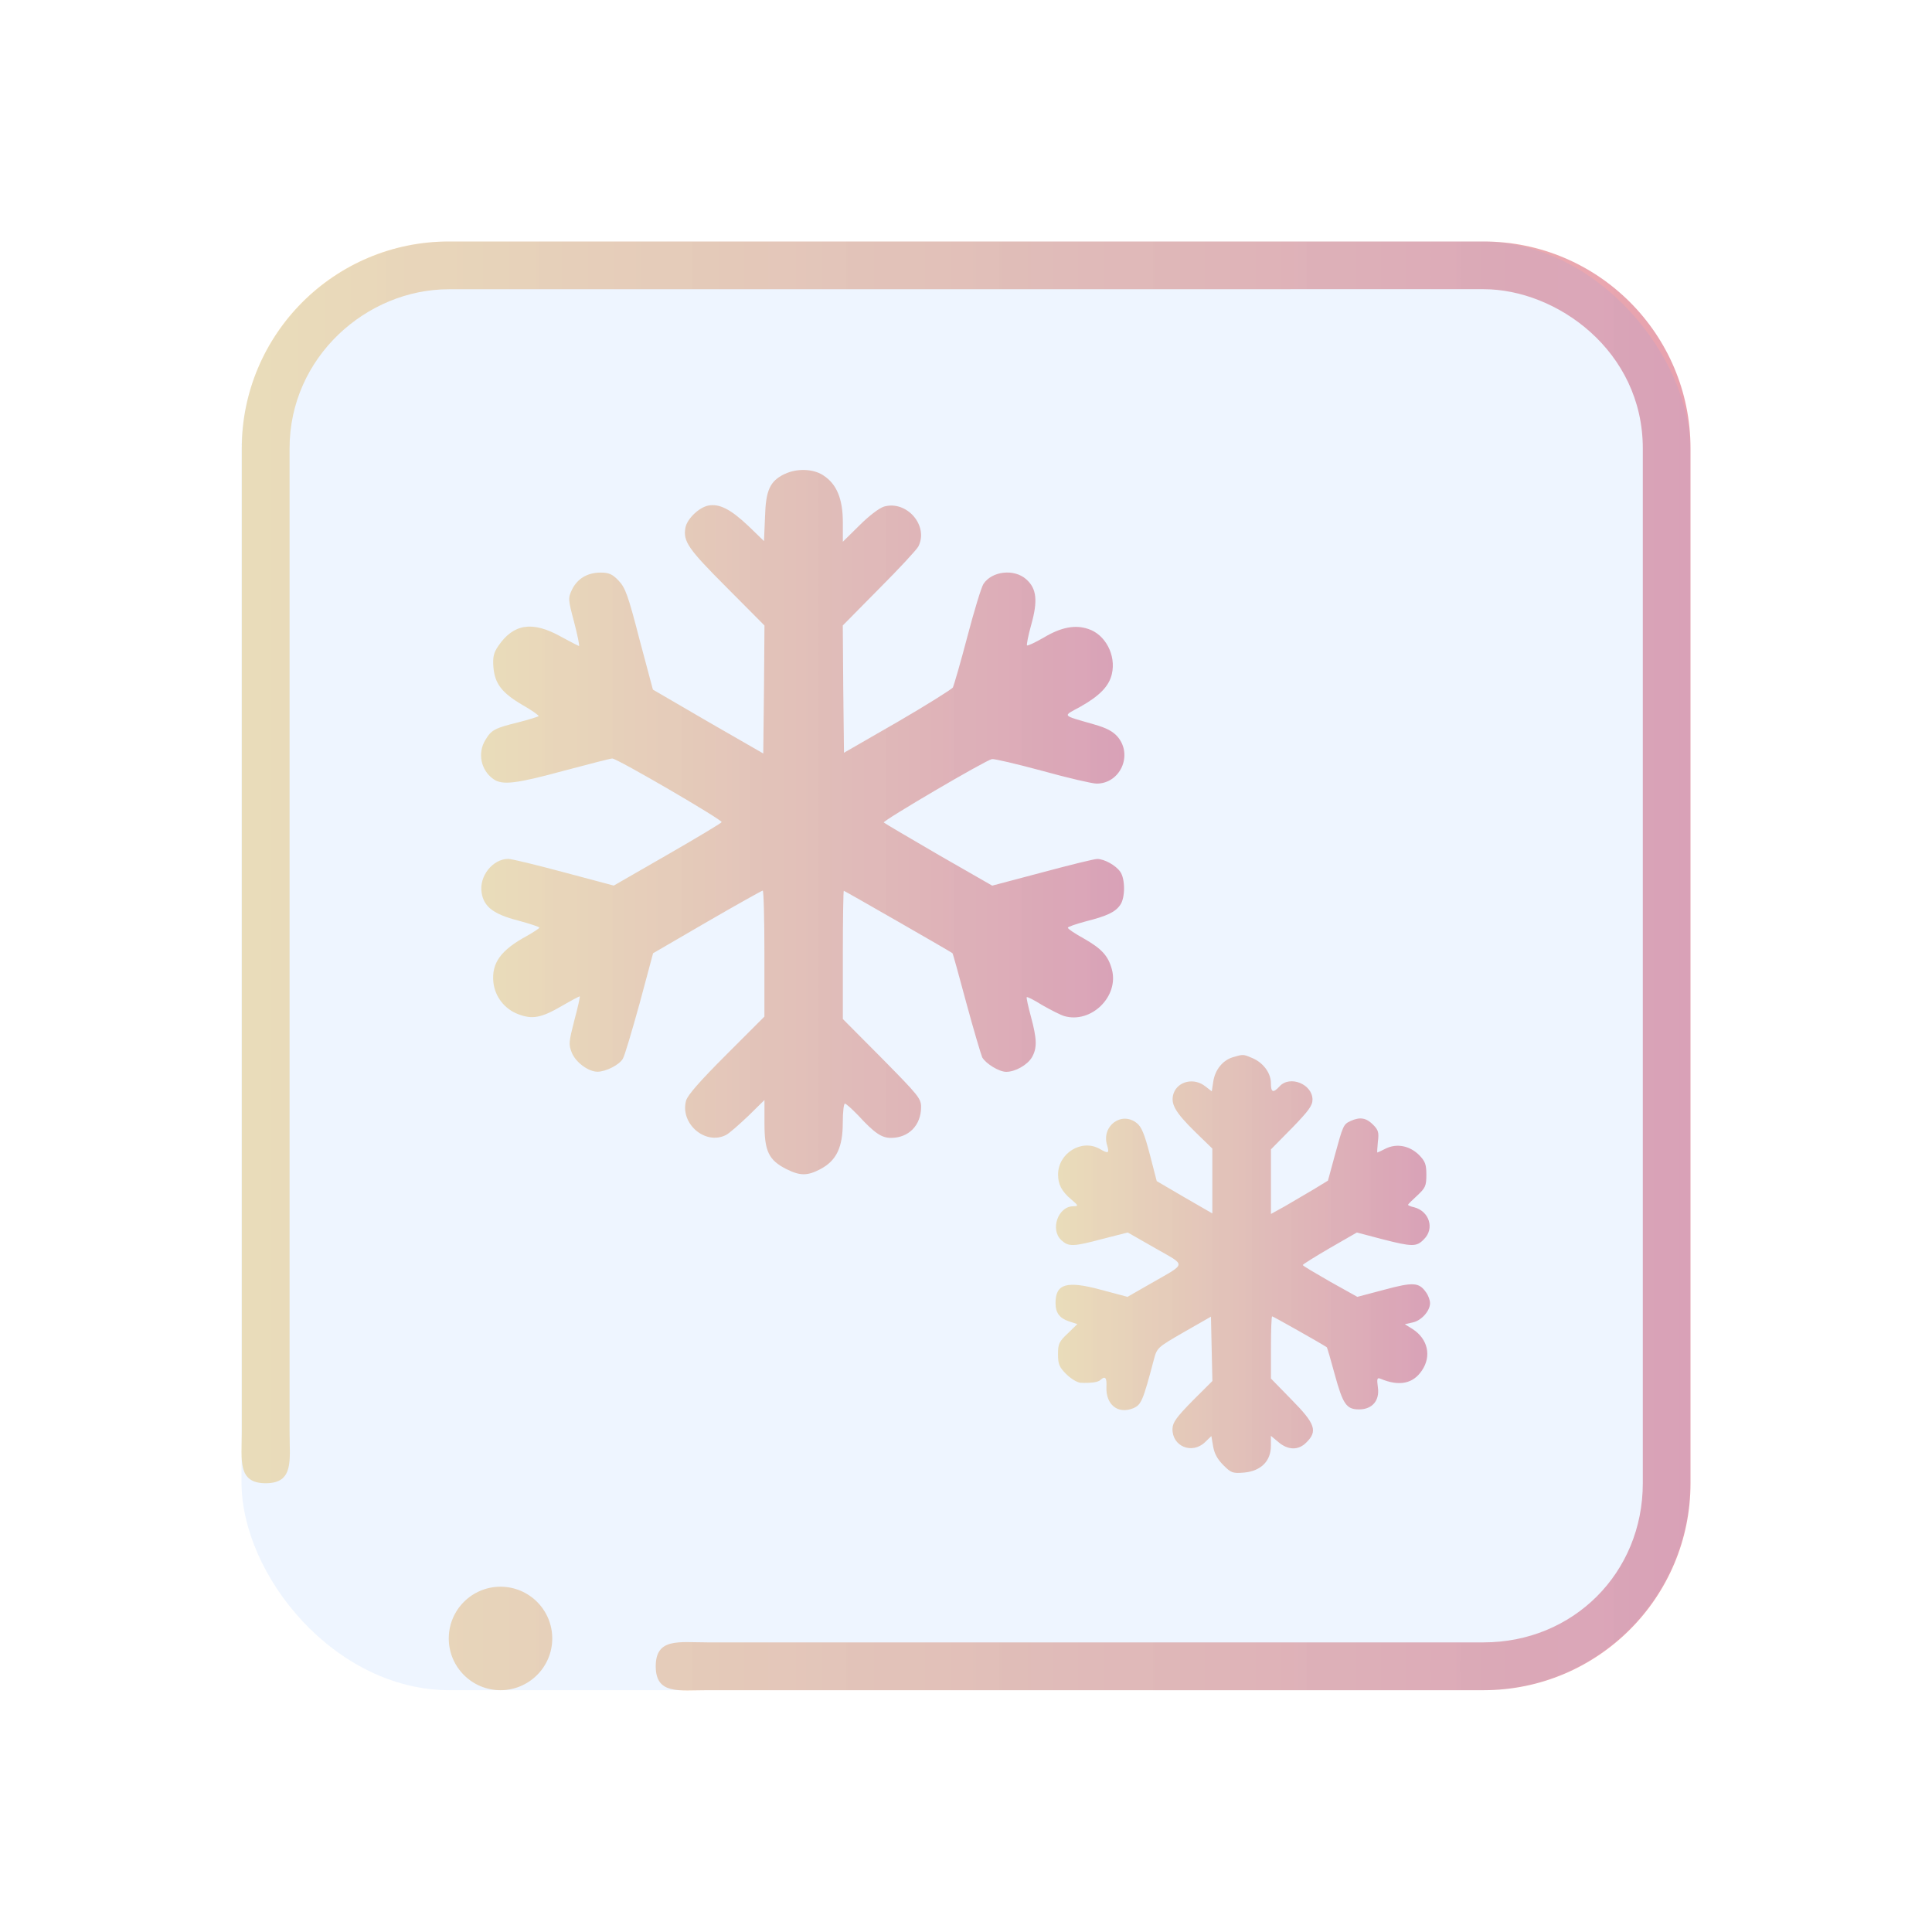<?xml version="1.0" encoding="UTF-8" standalone="no"?>
<svg
   inkscape:version="1.1.1 (3bf5ae0d25, 2021-09-20)"
   sodipodi:docname="system-suspend-hibernate.svg"
   id="svg5"
   version="1.1"
   viewBox="0 0 32 32"
   xmlns:inkscape="http://www.inkscape.org/namespaces/inkscape"
   xmlns:sodipodi="http://sodipodi.sourceforge.net/DTD/sodipodi-0.dtd"
   xmlns:xlink="http://www.w3.org/1999/xlink"
   xmlns="http://www.w3.org/2000/svg"
   xmlns:svg="http://www.w3.org/2000/svg"
   xmlns:rdf="http://www.w3.org/1999/02/22-rdf-syntax-ns#"
   xmlns:cc="http://creativecommons.org/ns#"
   xmlns:dc="http://purl.org/dc/elements/1.1/">
  <sodipodi:namedview
     inkscape:document-rotation="0"
     inkscape:current-layer="svg5"
     inkscape:window-maximized="1"
     inkscape:window-y="0"
     inkscape:window-x="0"
     inkscape:cy="5.0103705"
     inkscape:cx="-6.4780547"
     inkscape:zoom="9.879509"
     showgrid="false"
     id="namedview7"
     inkscape:window-height="1007"
     inkscape:window-width="1920"
     inkscape:pageshadow="2"
     inkscape:pageopacity="0"
     guidetolerance="10"
     gridtolerance="10"
     objecttolerance="10"
     borderopacity="1"
     bordercolor="#666666"
     pagecolor="#ffffff"
     inkscape:pagecheckerboard="0" />
  <defs
     id="defs3051">
    <style
       id="current-color-scheme"
       type="text/css">
      .ColorScheme-Text {
        color:#eff0f1;
      }
      </style>
    <linearGradient
       inkscape:collect="always"
       xlink:href="#linearGradient4135"
       id="linearGradient1823"
       x1="7.3"
       y1="13.42"
       x2="18.847"
       y2="13.42"
       gradientUnits="userSpaceOnUse"
       gradientTransform="matrix(0.923,0,0,0.923,1.231,1.231)" />
    <linearGradient
       inkscape:collect="always"
       id="linearGradient4135">
      <stop
         style="stop-color:#fae3b0;stop-opacity:0.963"
         offset="0"
         id="stop4131" />
      <stop
         style="stop-color:#e8a2af;stop-opacity:1"
         offset="1"
         id="stop4133" />
    </linearGradient>
    <linearGradient
       inkscape:collect="always"
       xlink:href="#linearGradient4135"
       id="linearGradient1831"
       x1="17.612"
       y1="21.35"
       x2="24.331"
       y2="21.35"
       gradientUnits="userSpaceOnUse"
       gradientTransform="matrix(0.923,0,0,0.923,1.231,1.231)" />
    <linearGradient
       inkscape:collect="always"
       xlink:href="#linearGradient4135"
       id="linearGradient1815"
       x1="3"
       y1="15.902"
       x2="29.005"
       y2="15.902"
       gradientUnits="userSpaceOnUse"
       gradientTransform="matrix(0.923,0,0,0.923,1.231,1.324)" />
  </defs>
  <path
     d="M 12.995,7.851 C 12.752,7.969 12.683,8.119 12.671,8.565 L 12.654,8.962 12.399,8.715 C 12.103,8.435 11.917,8.338 11.73,8.374 c -0.154,0.032 -0.349,0.219 -0.377,0.365 -0.041,0.227 0.041,0.349 0.681,0.989 l 0.628,0.632 -0.008,1.058 -0.012,1.062 -0.916,-0.527 -0.912,-0.531 -0.223,-0.835 C 10.401,9.849 10.356,9.732 10.243,9.614 10.142,9.509 10.085,9.484 9.947,9.484 c -0.219,0 -0.385,0.101 -0.474,0.284 -0.065,0.138 -0.065,0.158 0.036,0.535 0.057,0.219 0.093,0.397 0.081,0.397 -0.008,0 -0.15,-0.073 -0.312,-0.162 -0.462,-0.255 -0.774,-0.207 -1.025,0.162 -0.077,0.113 -0.093,0.182 -0.081,0.349 0.024,0.276 0.138,0.425 0.482,0.628 0.158,0.089 0.276,0.174 0.267,0.186 -0.012,0.008 -0.162,0.057 -0.336,0.101 -0.393,0.097 -0.446,0.126 -0.543,0.288 -0.138,0.219 -0.077,0.507 0.13,0.652 0.146,0.105 0.377,0.077 1.167,-0.138 0.413,-0.11 0.774,-0.203 0.802,-0.203 0.081,0 1.832,1.021 1.812,1.054 -0.012,0.02 -0.417,0.263 -0.904,0.543 L 10.166,14.668 9.343,14.449 C 8.889,14.327 8.476,14.226 8.419,14.226 c -0.259,0 -0.486,0.288 -0.442,0.559 0.036,0.235 0.198,0.357 0.604,0.462 0.195,0.053 0.353,0.105 0.353,0.117 0,0.012 -0.093,0.073 -0.207,0.138 -0.434,0.235 -0.588,0.45 -0.555,0.77 0.028,0.239 0.186,0.442 0.413,0.527 0.235,0.089 0.381,0.061 0.729,-0.142 0.154,-0.089 0.284,-0.158 0.288,-0.154 0.008,0.008 -0.032,0.186 -0.089,0.397 -0.093,0.365 -0.097,0.397 -0.041,0.539 0.069,0.162 0.276,0.312 0.425,0.312 0.138,0 0.369,-0.117 0.421,-0.219 0.028,-0.045 0.15,-0.458 0.276,-0.912 l 0.223,-0.831 0.892,-0.519 c 0.49,-0.284 0.904,-0.515 0.924,-0.519 0.016,0 0.028,0.47 0.028,1.046 v 1.041 l -0.628,0.628 c -0.446,0.446 -0.64,0.669 -0.669,0.762 -0.105,0.381 0.316,0.746 0.661,0.571 0.049,-0.024 0.211,-0.166 0.365,-0.312 l 0.272,-0.267 V 18.607 c 0,0.462 0.069,0.608 0.365,0.758 0.227,0.113 0.349,0.113 0.567,-0.004 0.259,-0.138 0.365,-0.357 0.365,-0.766 0,-0.174 0.016,-0.316 0.036,-0.316 0.016,0 0.117,0.089 0.219,0.195 0.272,0.296 0.389,0.373 0.543,0.373 0.296,0 0.499,-0.211 0.499,-0.511 0,-0.142 -0.045,-0.194 -0.648,-0.806 l -0.648,-0.652 v -1.062 c 0,-0.584 0.008,-1.062 0.016,-1.062 0.012,0 1.771,1.009 1.799,1.033 0.008,0.004 0.11,0.377 0.231,0.827 0.122,0.45 0.243,0.855 0.263,0.9 0.061,0.105 0.28,0.239 0.397,0.239 0.15,0 0.349,-0.113 0.425,-0.239 0.089,-0.154 0.085,-0.304 -0.016,-0.677 -0.045,-0.166 -0.077,-0.312 -0.069,-0.32 0.008,-0.012 0.126,0.049 0.255,0.13 0.134,0.077 0.3,0.162 0.365,0.182 0.446,0.13 0.912,-0.324 0.79,-0.774 -0.061,-0.223 -0.166,-0.34 -0.466,-0.511 -0.146,-0.081 -0.263,-0.158 -0.263,-0.178 0,-0.016 0.134,-0.061 0.296,-0.105 0.353,-0.089 0.49,-0.154 0.571,-0.272 0.085,-0.117 0.085,-0.434 0,-0.551 -0.073,-0.105 -0.263,-0.211 -0.381,-0.211 -0.049,0 -0.458,0.101 -0.912,0.223 l -0.827,0.219 -0.884,-0.507 c -0.486,-0.284 -0.896,-0.523 -0.912,-0.539 -0.028,-0.024 1.682,-1.029 1.791,-1.05 0.036,-0.008 0.413,0.081 0.835,0.195 0.422,0.117 0.827,0.211 0.9,0.211 0.389,0 0.604,-0.47 0.349,-0.774 -0.077,-0.089 -0.178,-0.146 -0.393,-0.207 -0.547,-0.158 -0.523,-0.13 -0.227,-0.292 0.324,-0.182 0.478,-0.344 0.523,-0.543 0.073,-0.312 -0.11,-0.657 -0.393,-0.746 -0.215,-0.073 -0.45,-0.028 -0.733,0.142 -0.142,0.081 -0.267,0.142 -0.28,0.13 -0.008,-0.012 0.02,-0.162 0.069,-0.336 0.113,-0.401 0.093,-0.604 -0.081,-0.758 -0.199,-0.178 -0.567,-0.138 -0.709,0.077 -0.033,0.049 -0.154,0.442 -0.267,0.875 -0.113,0.43 -0.223,0.807 -0.239,0.839 -0.016,0.028 -0.43,0.288 -0.916,0.571 l -0.888,0.511 -0.012,-1.054 -0.008,-1.054 0.604,-0.612 C 14.895,9.416 15.187,9.1 15.211,9.051 15.385,8.707 15.021,8.285 14.644,8.39 c -0.081,0.024 -0.251,0.154 -0.409,0.312 l -0.275,0.271 V 8.65 c 0,-0.385 -0.101,-0.632 -0.32,-0.774 -0.166,-0.114 -0.446,-0.122 -0.644,-0.024 z"
     id="path4-7"
     style="fill:url(#linearGradient1823);fill-opacity:1;stroke-width:0.002" />
  <path
     d="m 20.415,17.513 c -0.162,0.049 -0.292,0.207 -0.32,0.405 l -0.024,0.158 -0.105,-0.081 c -0.186,-0.15 -0.454,-0.089 -0.527,0.113 -0.057,0.17 0.02,0.308 0.353,0.636 l 0.288,0.28 v 0.539 0.535 L 19.617,19.831 19.159,19.563 19.045,19.122 c -0.089,-0.34 -0.138,-0.458 -0.215,-0.519 -0.251,-0.203 -0.588,0.045 -0.494,0.361 0.041,0.142 0.024,0.15 -0.122,0.065 -0.3,-0.17 -0.689,0.073 -0.689,0.425 0,0.166 0.061,0.28 0.219,0.413 0.122,0.105 0.122,0.109 0.032,0.113 -0.251,0 -0.385,0.385 -0.199,0.559 0.122,0.113 0.191,0.113 0.689,-0.02 l 0.413,-0.105 0.454,0.259 c 0.523,0.3 0.531,0.239 -0.069,0.584 l -0.389,0.223 -0.438,-0.117 c -0.571,-0.154 -0.754,-0.101 -0.754,0.219 0,0.162 0.065,0.251 0.223,0.304 l 0.138,0.045 -0.158,0.154 c -0.146,0.138 -0.162,0.174 -0.162,0.344 0,0.166 0.02,0.215 0.138,0.332 0.077,0.077 0.182,0.138 0.235,0.142 0.166,0.008 0.296,-0.008 0.332,-0.049 0.077,-0.069 0.105,-0.036 0.097,0.117 -0.012,0.296 0.191,0.458 0.446,0.353 0.13,-0.057 0.158,-0.117 0.34,-0.807 0.053,-0.195 0.057,-0.199 0.499,-0.454 l 0.446,-0.255 0.012,0.531 0.012,0.535 -0.329,0.328 c -0.267,0.272 -0.328,0.357 -0.332,0.462 -0.008,0.292 0.324,0.43 0.539,0.223 l 0.105,-0.101 0.029,0.17 c 0.02,0.117 0.069,0.211 0.17,0.312 0.13,0.13 0.154,0.138 0.349,0.122 0.276,-0.028 0.438,-0.191 0.438,-0.442 v -0.166 l 0.126,0.105 c 0.158,0.134 0.332,0.138 0.462,0.004 0.19,-0.186 0.146,-0.312 -0.243,-0.705 l -0.344,-0.353 v -0.515 c 0,-0.284 0.008,-0.515 0.02,-0.515 0.016,0 0.807,0.446 0.904,0.511 0.008,0.004 0.065,0.203 0.13,0.442 0.138,0.503 0.194,0.588 0.405,0.588 0.219,0 0.344,-0.146 0.312,-0.365 -0.02,-0.146 -0.012,-0.166 0.045,-0.142 0.312,0.13 0.539,0.081 0.685,-0.138 0.162,-0.239 0.097,-0.523 -0.154,-0.685 l -0.13,-0.081 0.126,-0.028 c 0.146,-0.028 0.292,-0.191 0.292,-0.32 0,-0.049 -0.029,-0.13 -0.065,-0.178 C 23.504,21.237 23.406,21.233 22.924,21.363 l -0.442,0.117 -0.45,-0.251 c -0.247,-0.142 -0.454,-0.263 -0.454,-0.276 0,-0.012 0.203,-0.138 0.446,-0.28 l 0.45,-0.259 0.413,0.109 c 0.507,0.13 0.575,0.13 0.697,0.004 0.182,-0.178 0.089,-0.466 -0.162,-0.531 -0.057,-0.012 -0.101,-0.032 -0.101,-0.041 0,-0.008 0.069,-0.077 0.154,-0.154 0.134,-0.126 0.15,-0.158 0.15,-0.344 0,-0.174 -0.02,-0.223 -0.122,-0.328 -0.158,-0.154 -0.369,-0.194 -0.551,-0.105 -0.069,0.036 -0.134,0.065 -0.138,0.065 -0.008,0 0,-0.081 0.008,-0.178 0.02,-0.154 0.008,-0.195 -0.081,-0.284 -0.113,-0.113 -0.215,-0.13 -0.369,-0.061 -0.122,0.057 -0.126,0.069 -0.267,0.584 l -0.11,0.405 -0.239,0.146 c -0.13,0.077 -0.344,0.203 -0.47,0.276 l -0.235,0.13 v -0.535 -0.535 l 0.344,-0.349 c 0.28,-0.288 0.344,-0.377 0.344,-0.474 0,-0.259 -0.377,-0.409 -0.547,-0.219 -0.105,0.113 -0.142,0.101 -0.142,-0.057 0,-0.166 -0.13,-0.34 -0.308,-0.413 -0.15,-0.065 -0.15,-0.065 -0.329,-0.012 z"
     id="path6"
     style="fill:url(#linearGradient1831);fill-opacity:1;stroke-width:0.002" />
  <path
     fill-rule="evenodd"
     clip-rule="evenodd"
     d="M 24.573,27.995 H 11.717 c -0.473,0 -0.856,0.076 -0.856,-0.396 0,-0.474 0.383,-0.396 0.856,-0.396 h 12.856 c 1.484,0 2.637,-1.149 2.637,-2.636 V 7.427 c 0,-1.616 -1.428,-2.637 -2.637,-2.637 L 7.433,4.791 C 6.074,4.791 4.796,5.914 4.796,7.427 V 23.71 c 0,0.474 0.079,0.857 -0.395,0.857 -0.473,0 -0.396,-0.383 -0.396,-0.857 V 7.427 C 4.005,5.534 5.54,4 7.433,4 h 17.14 c 1.893,0 3.427,1.534 3.427,3.427 V 24.567 c 0,1.893 -1.534,3.428 -3.427,3.428 z M 8.29,26.281 c 0.473,0 0.857,0.384 0.857,0.857 0,0.472 -0.384,0.857 -0.857,0.857 -0.474,0 -0.857,-0.385 -0.857,-0.857 0,-0.474 0.384,-0.857 0.857,-0.857 z"
     id="path2-6-3-7"
     style="fill:url(#linearGradient1815);fill-opacity:1;stroke-width:0.054"
     sodipodi:nodetypes="sssssssssssssssssssssssss" />
  <rect
     style="fill:#5599ff;fill-opacity:0.1;stroke:none;stroke-width:0.6"
     id="center-3-5"
     width="23.995"
     height="23.995"
     x="4"
     y="4"
     ry="3.446" />
</svg>
